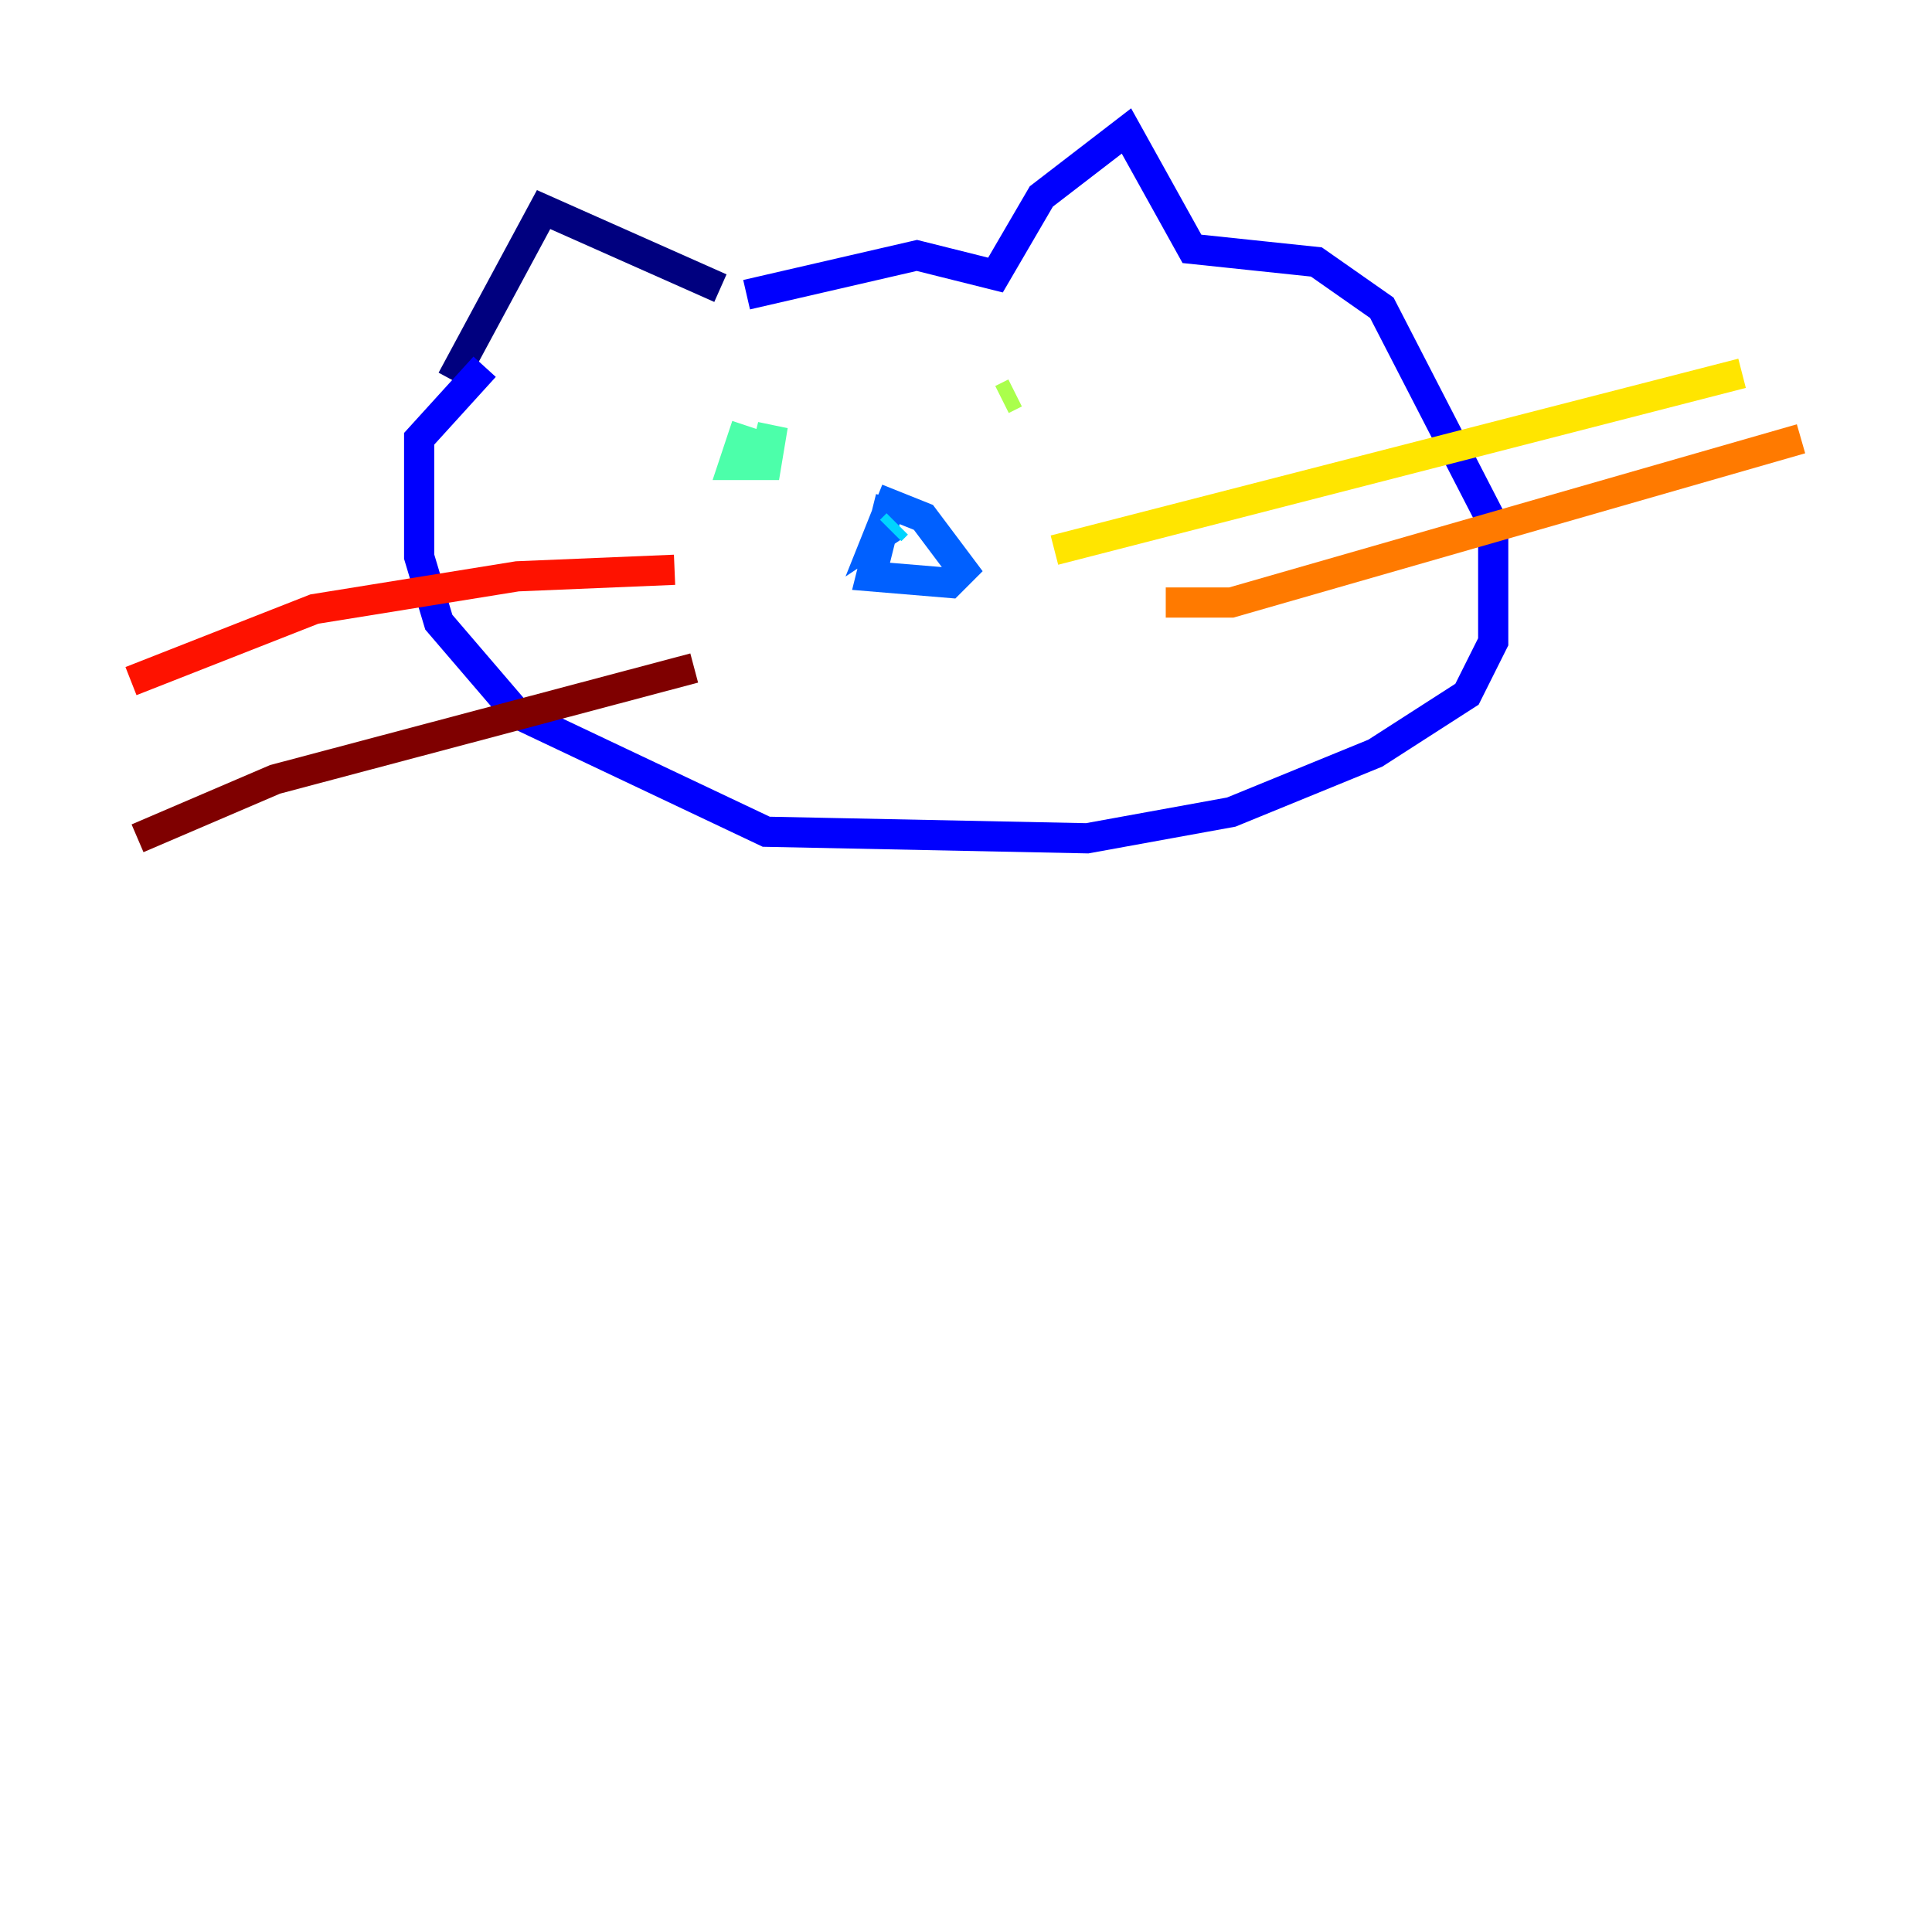 <?xml version="1.0" encoding="utf-8" ?>
<svg baseProfile="tiny" height="128" version="1.2" viewBox="0,0,128,128" width="128" xmlns="http://www.w3.org/2000/svg" xmlns:ev="http://www.w3.org/2001/xml-events" xmlns:xlink="http://www.w3.org/1999/xlink"><defs /><polyline fill="none" points="47.729,19.091 36.014,13.885 29.939,25.166" stroke="#00007f" stroke-width="2" /><polyline fill="none" points="49.464,19.525 60.746,16.922 65.953,18.224 68.99,13.017 74.63,8.678 78.969,16.488 87.214,17.356 91.552,20.393 98.929,34.712 98.929,42.522 97.193,45.993 91.119,49.898 81.573,53.803 72.027,55.539 50.766,55.105 34.278,47.295 29.071,41.22 27.77,36.881 27.77,29.071 32.108,24.298" stroke="#0000fe" stroke-width="2" /><polyline fill="none" points="59.01,32.976 57.709,38.183 62.915,38.617 63.783,37.749 61.18,34.278 59.01,33.41 58.142,35.58 59.444,34.712" stroke="#0060ff" stroke-width="2" /><polyline fill="none" points="59.444,34.712 59.01,35.146" stroke="#00d4ff" stroke-width="2" /><polyline fill="none" points="49.464,28.203 48.597,30.807 50.766,30.807 51.2,28.203 50.766,29.939" stroke="#4cffaa" stroke-width="2" /><polyline fill="none" points="67.254,26.034 66.386,26.468" stroke="#aaff4c" stroke-width="2" /><polyline fill="none" points="69.858,36.447 115.417,24.732" stroke="#ffe500" stroke-width="2" /><polyline fill="none" points="77.234,39.919 81.573,39.919 119.322,29.071" stroke="#ff7a00" stroke-width="2" /><polyline fill="none" points="44.691,37.749 34.278,38.183 20.827,40.352 8.678,45.125" stroke="#fe1200" stroke-width="2" /><polyline fill="none" points="45.993,44.258 18.224,51.634 9.112,55.539" stroke="#7f0000" stroke-width="2" /></svg>